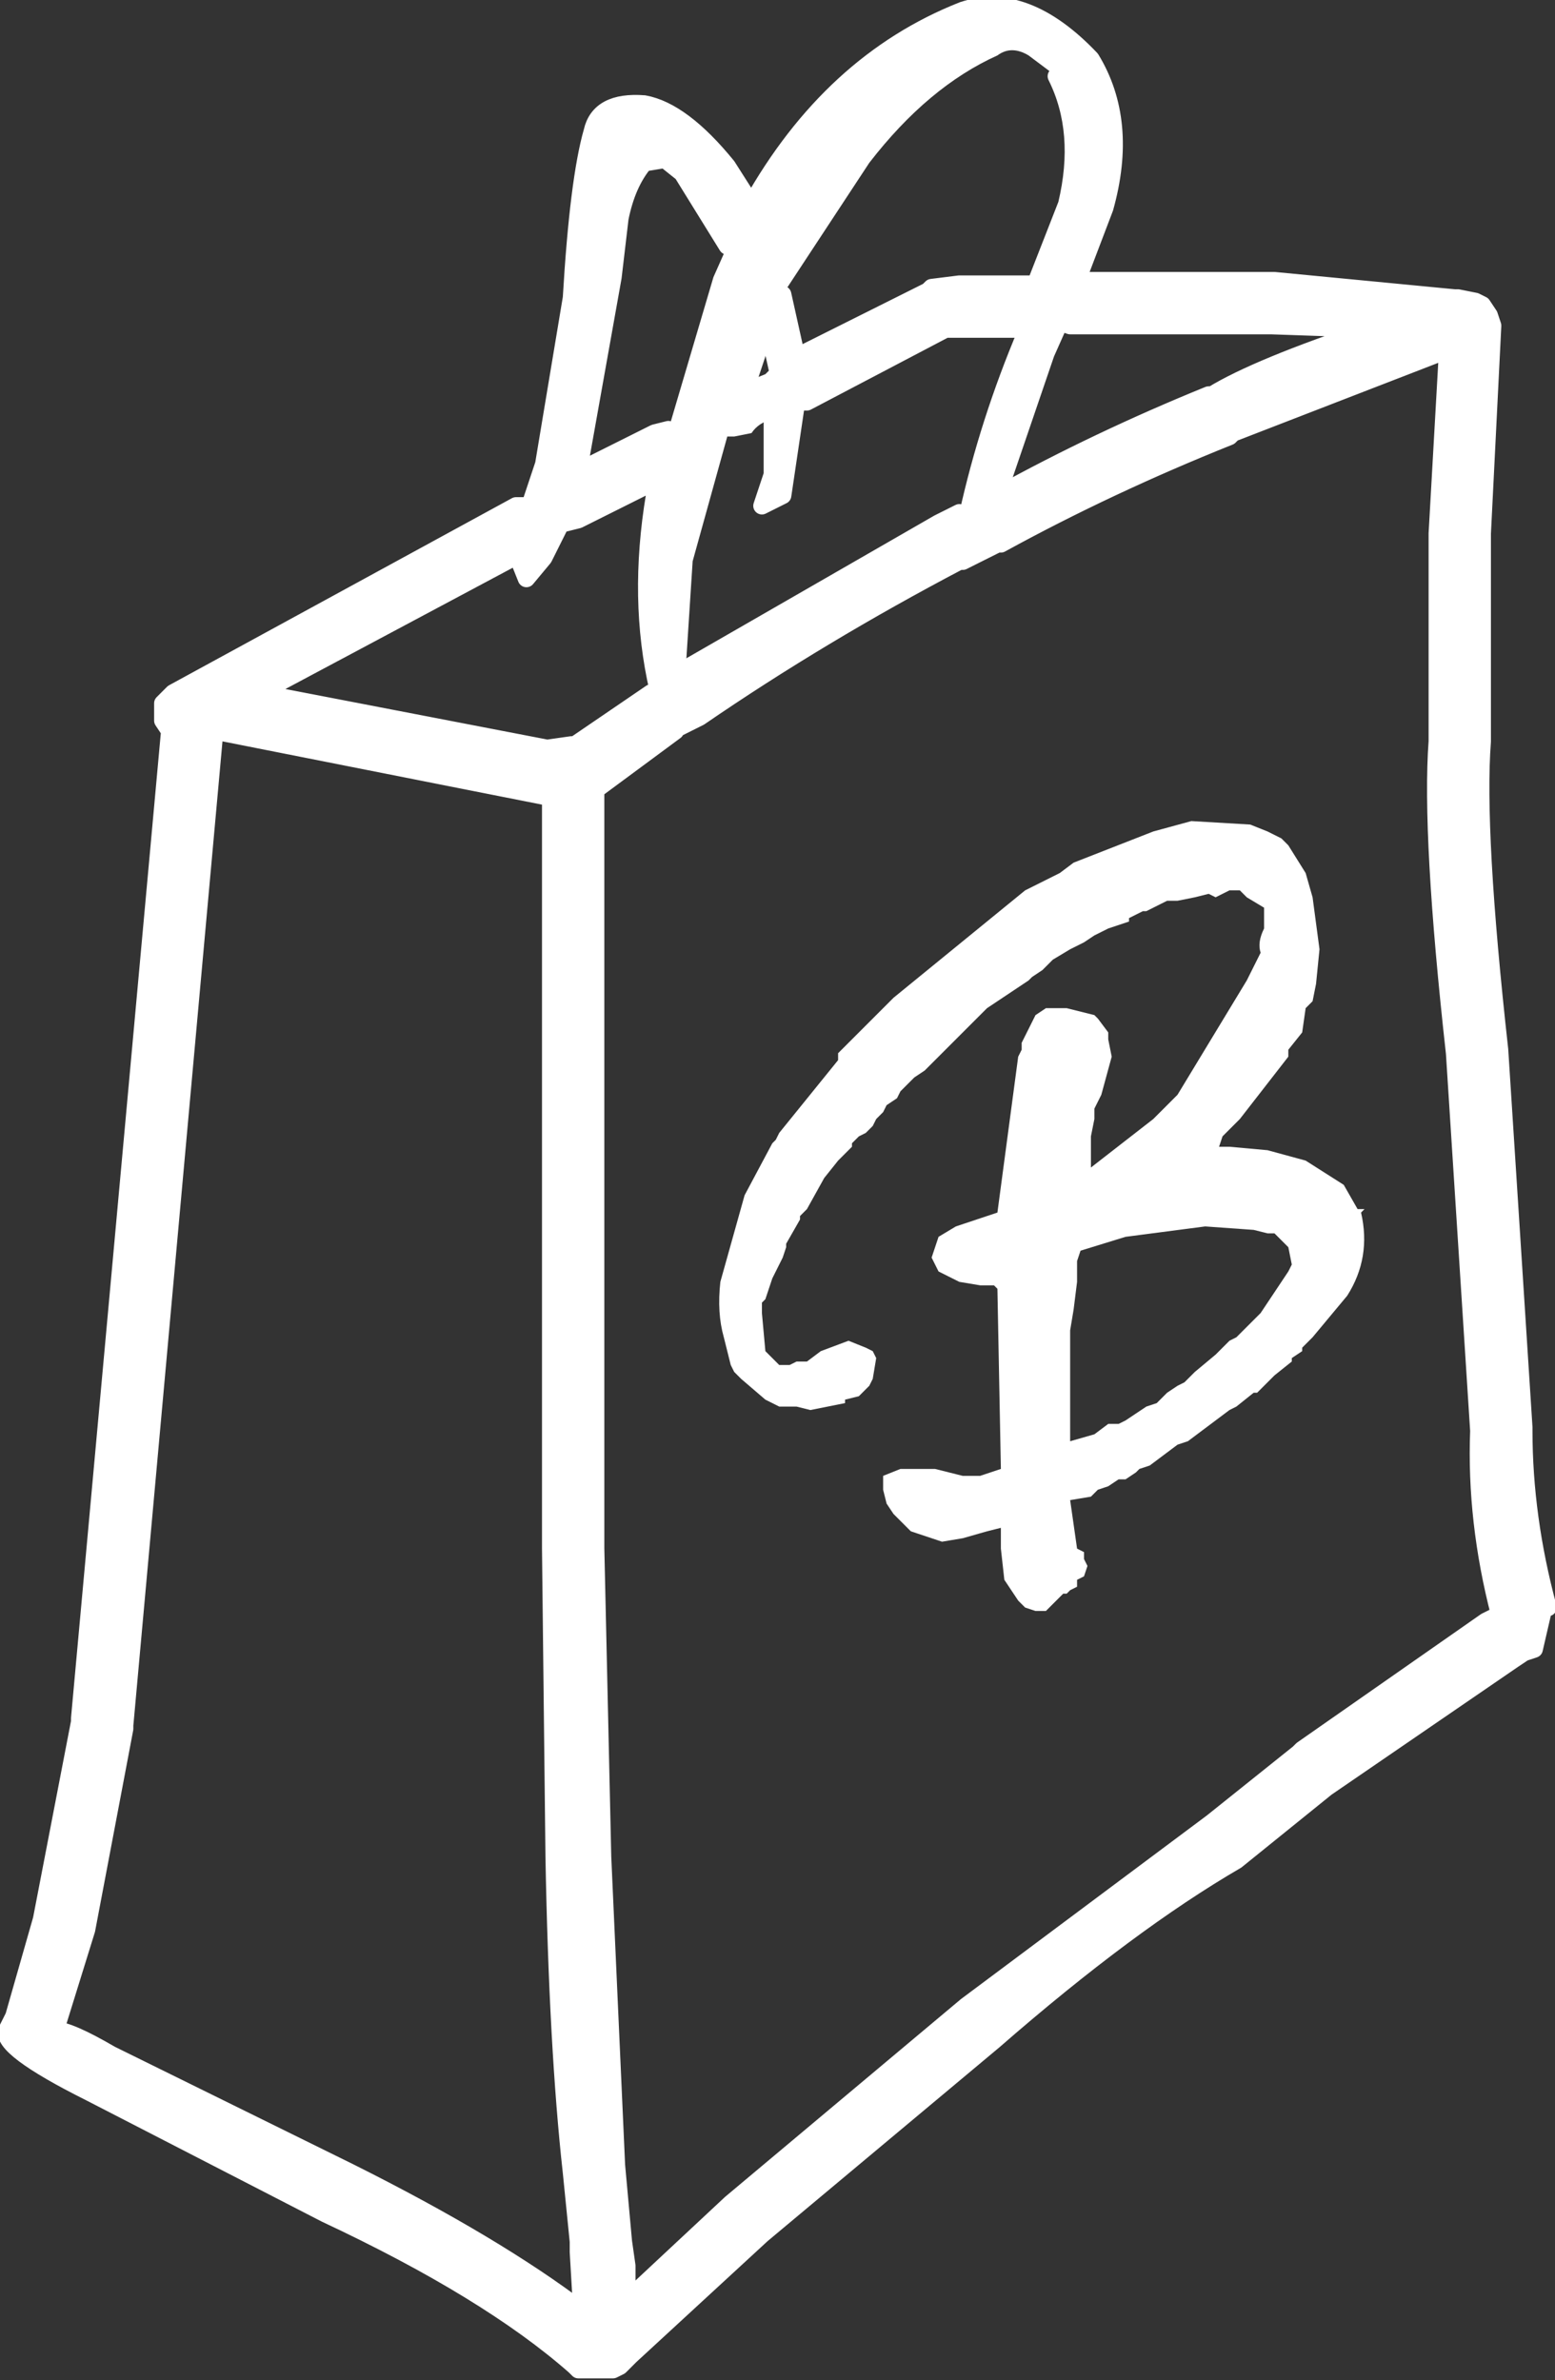 <?xml version="1.0" encoding="UTF-8" standalone="no"?>
<svg xmlns:xlink="http://www.w3.org/1999/xlink" height="34.35px" width="22.45px" xmlns="http://www.w3.org/2000/svg">
  <rect width="100%" height="100%" fill="#333333" stroke="none"/>
  <g transform="matrix(1.0, 0.0, 0.0, 1.0, -32.5, -3.85)">
    <path d="M53.55 8.15 L53.8 8.2 53.9 8.25 54.0 8.4 54.05 8.55 53.9 11.55 53.9 11.6 53.9 14.5 53.9 14.55 Q53.8 15.85 54.15 19.0 L54.5 24.45 54.5 24.5 Q54.5 25.75 54.85 27.05 L54.8 27.0 54.65 27.65 54.5 27.7 54.35 27.8 51.65 29.65 50.35 30.7 Q48.8 31.6 46.85 33.3 L43.5 36.1 41.6 37.85 41.5 37.95 41.45 38.0 41.35 38.05 40.85 38.05 40.8 38.0 Q39.55 36.9 37.2 35.8 L33.8 34.05 Q32.5 33.4 32.6 33.15 L32.7 32.95 33.1 31.55 33.65 28.7 33.65 28.65 34.95 14.4 34.85 14.25 34.85 14.0 35.0 13.85 39.95 11.15 40.15 11.15 40.35 10.55 40.75 8.15 Q40.85 6.45 41.05 5.75 41.15 5.3 41.8 5.35 42.35 5.45 43.0 6.25 L43.35 6.8 Q44.5 4.75 46.4 4.0 47.3 3.7 48.25 4.7 48.8 5.6 48.45 6.85 L48.05 7.9 50.85 7.9 50.9 7.9 53.5 8.15 53.55 8.15 M53.25 11.55 L53.4 8.9 50.3 10.1 50.25 10.15 Q48.5 10.85 46.95 11.7 L46.9 11.7 46.4 11.95 46.35 11.95 Q44.35 13.0 42.6 14.2 L42.2 14.4 42.25 14.4 41.1 15.25 41.1 26.2 41.2 30.65 41.4 35.1 41.5 36.2 41.55 36.55 41.55 36.75 41.55 37.05 43.05 35.65 46.45 32.8 50.0 30.15 51.25 29.15 51.3 29.1 53.95 27.25 54.05 27.2 54.15 27.15 Q53.8 25.8 53.85 24.5 L53.5 19.05 Q53.15 15.9 53.25 14.55 L53.25 14.5 53.25 11.55 M50.85 8.55 L47.95 8.55 47.8 8.5 47.6 8.95 46.9 11.0 Q48.35 10.2 49.95 9.55 L50.0 9.55 Q50.65 9.15 52.3 8.6 L50.85 8.55 M47.75 4.95 L47.35 4.65 Q47.1 4.5 46.9 4.65 45.9 5.1 45.05 6.2 L43.8 8.1 43.9 8.55 44.0 9.0 45.9 8.05 45.95 8.0 46.35 7.95 47.4 7.95 47.45 7.95 47.9 6.8 Q48.15 5.75 47.75 4.95 M43.0 7.4 L42.35 6.35 42.1 6.15 41.8 6.2 Q41.55 6.5 41.45 7.0 L41.35 7.85 40.85 10.65 41.95 10.1 42.15 10.05 42.8 7.85 43.0 7.4 M43.3 9.35 L43.55 9.25 43.6 9.2 43.5 8.75 43.3 9.35 M43.65 9.9 Q43.45 9.95 43.35 10.1 L43.1 10.15 43.0 10.15 42.5 11.95 42.4 13.5 46.05 11.4 46.35 11.25 Q46.65 9.9 47.2 8.6 L46.35 8.6 46.15 8.6 44.15 9.65 44.0 9.65 43.8 11.0 43.5 11.15 43.65 10.7 43.65 10.15 43.65 9.9 M40.6 11.4 L40.35 11.9 40.1 12.2 40.0 11.95 40.0 11.85 36.25 13.85 40.4 14.65 40.75 14.6 40.8 14.6 41.9 13.85 42.0 13.8 Q41.7 12.5 41.95 11.0 L42.05 10.75 40.85 11.35 40.65 11.4 40.6 11.4 M50.6 21.6 L49.9 21.55 48.75 21.7 48.1 21.9 48.05 22.05 48.05 22.15 48.05 22.2 48.05 22.35 48.0 22.75 47.95 23.05 47.95 23.75 47.95 24.0 47.95 24.15 47.95 24.65 48.3 24.55 48.5 24.4 48.65 24.4 48.75 24.35 49.05 24.15 49.2 24.1 49.35 23.95 49.5 23.85 49.6 23.8 49.75 23.65 50.05 23.4 50.1 23.35 50.25 23.2 50.35 23.15 50.7 22.8 50.8 22.65 51.1 22.2 51.15 22.1 51.1 21.85 50.9 21.65 50.8 21.65 50.6 21.6 M47.8 16.45 L48.0 16.3 49.15 15.85 49.7 15.7 50.55 15.75 50.8 15.85 51.0 15.95 51.1 16.05 51.35 16.45 51.45 16.8 51.55 17.55 51.5 18.05 51.45 18.3 51.35 18.4 51.3 18.75 51.1 19.0 51.1 19.1 50.4 20.0 50.35 20.05 50.2 20.2 50.15 20.25 50.1 20.4 50.25 20.4 50.8 20.45 51.35 20.6 51.9 20.95 52.1 21.3 52.2 21.3 52.15 21.35 Q52.3 22.0 51.95 22.55 L51.45 23.15 51.35 23.25 51.3 23.3 51.3 23.35 51.15 23.45 51.15 23.5 50.9 23.7 50.8 23.8 50.75 23.85 50.65 23.95 50.6 23.95 50.35 24.15 50.25 24.2 49.65 24.65 49.5 24.7 49.1 25.0 48.95 25.05 48.9 25.1 48.75 25.2 48.65 25.2 48.5 25.3 48.35 25.35 48.25 25.45 47.95 25.5 48.05 26.2 48.15 26.25 48.15 26.35 48.2 26.45 48.15 26.6 48.05 26.65 48.05 26.75 47.95 26.8 47.9 26.85 47.85 26.85 47.7 27.0 47.6 27.1 47.45 27.1 47.3 27.05 47.2 26.95 47.0 26.65 46.95 26.2 46.95 25.9 46.75 25.95 46.4 26.05 46.1 26.1 45.95 26.05 45.65 25.95 45.4 25.7 45.3 25.55 45.25 25.35 45.25 25.15 45.5 25.05 46.0 25.05 46.4 25.15 46.65 25.15 46.95 25.05 46.9 22.45 46.85 22.4 46.75 22.4 46.65 22.4 46.35 22.35 46.05 22.2 45.95 22.0 46.05 21.7 46.3 21.55 46.9 21.35 47.2 19.1 47.25 19.0 47.25 18.9 47.45 18.5 47.6 18.4 47.9 18.4 48.3 18.5 48.35 18.55 48.5 18.75 48.5 18.85 48.55 19.1 48.4 19.65 48.35 19.75 48.3 19.85 48.3 20.0 48.25 20.25 48.25 20.4 48.25 20.7 49.15 20.0 49.5 19.65 50.5 18.0 50.7 17.6 Q50.65 17.45 50.75 17.25 L50.75 16.95 50.5 16.8 50.4 16.7 50.25 16.7 50.05 16.8 49.95 16.75 49.75 16.8 49.5 16.85 49.35 16.85 49.25 16.9 49.05 17.0 49.0 17.0 48.8 17.1 48.8 17.15 48.5 17.25 48.4 17.3 48.3 17.35 48.15 17.45 47.95 17.55 47.7 17.7 47.55 17.85 47.4 17.95 47.35 18.0 46.9 18.3 46.75 18.4 46.35 18.8 46.25 18.9 46.1 19.05 46.0 19.15 45.9 19.25 45.85 19.3 45.7 19.4 45.65 19.45 45.6 19.5 45.5 19.6 45.45 19.7 45.3 19.8 45.25 19.9 45.15 20.0 45.1 20.1 45.0 20.2 44.9 20.25 44.8 20.35 44.8 20.4 44.75 20.45 44.6 20.6 44.4 20.85 44.15 21.3 44.05 21.4 44.05 21.45 43.85 21.8 43.85 21.85 43.8 22.0 43.65 22.3 43.55 22.6 43.5 22.65 43.5 22.8 43.55 23.35 43.75 23.55 43.9 23.55 44.0 23.5 44.15 23.5 44.35 23.35 44.75 23.2 45.0 23.3 45.1 23.35 45.15 23.45 45.1 23.75 45.05 23.85 44.9 24.0 44.7 24.05 44.7 24.1 44.2 24.2 44.0 24.15 43.9 24.15 43.8 24.15 43.75 24.15 43.65 24.1 43.55 24.05 43.2 23.75 43.1 23.65 43.05 23.55 42.95 23.15 Q42.85 22.8 42.9 22.35 L43.25 21.1 43.65 20.35 43.7 20.3 43.75 20.2 44.6 19.15 44.6 19.05 45.4 18.25 47.3 16.7 47.6 16.55 47.7 16.5 47.8 16.45 M40.85 36.35 L40.85 36.2 40.75 35.2 Q40.55 33.4 40.5 30.65 L40.45 26.2 40.45 15.35 40.4 15.35 35.6 14.4 34.3 28.75 34.3 28.8 33.75 31.7 33.3 33.15 Q33.5 33.15 34.1 33.5 L37.55 35.2 Q39.65 36.25 40.9 37.2 L40.85 36.35" fill="#ffffff" fill-rule="evenodd" stroke="none"/>
    <path d="M53.55 8.15 L53.8 8.2 53.9 8.25 54.0 8.4 54.05 8.55 53.9 11.55 53.9 11.6 53.9 14.5 53.9 14.55 Q53.8 15.85 54.15 19.0 L54.5 24.45 54.5 24.5 Q54.5 25.75 54.85 27.05 L54.8 27.0 54.65 27.65 54.5 27.7 54.35 27.8 51.65 29.65 50.35 30.7 Q48.8 31.6 46.85 33.3 L43.5 36.1 41.6 37.85 41.5 37.95 41.45 38.0 41.35 38.05 40.85 38.05 40.8 38.0 Q39.55 36.9 37.2 35.8 L33.8 34.05 Q32.5 33.4 32.6 33.15 L32.7 32.95 33.1 31.55 33.65 28.7 33.65 28.65 34.95 14.4 34.85 14.25 34.85 14.0 35.0 13.85 39.95 11.15 40.15 11.15 40.35 10.55 40.75 8.15 Q40.85 6.45 41.05 5.75 41.15 5.3 41.8 5.35 42.35 5.45 43.0 6.25 L43.35 6.8 Q44.5 4.75 46.4 4.0 47.3 3.7 48.25 4.7 48.8 5.6 48.45 6.85 L48.05 7.9 50.85 7.9 50.9 7.9 53.5 8.15 53.55 8.15 M50.85 8.55 L52.3 8.6 Q50.65 9.15 50.0 9.55 L49.95 9.55 Q48.35 10.2 46.9 11.0 L47.6 8.95 47.8 8.5 47.95 8.55 50.85 8.55 M53.25 11.55 L53.25 14.5 53.25 14.55 Q53.15 15.9 53.5 19.05 L53.85 24.5 Q53.8 25.8 54.15 27.15 L54.05 27.2 53.95 27.25 51.3 29.1 51.25 29.15 50.0 30.15 46.45 32.8 43.05 35.65 41.55 37.05 41.55 36.75 41.55 36.55 41.5 36.2 41.4 35.1 41.2 30.65 41.1 26.2 41.1 15.25 42.25 14.4 42.2 14.4 42.6 14.2 Q44.35 13.0 46.35 11.95 L46.4 11.95 46.9 11.7 46.95 11.7 Q48.5 10.85 50.25 10.15 L50.3 10.1 53.4 8.9 53.25 11.55 M43.8 8.1 L43.9 8.55 44.0 9.0 45.9 8.05 45.95 8.0 46.35 7.95 47.4 7.95 47.45 7.95 47.9 6.8 Q48.15 5.75 47.75 4.95 M43.0 7.4 L42.35 6.35 42.1 6.15 41.8 6.2 Q41.55 6.5 41.45 7.0 L41.35 7.85 40.85 10.65 41.95 10.1 42.15 10.05 M43.3 9.35 L43.5 8.75 M43.65 9.9 L43.65 10.15 43.65 10.7 43.5 11.15 43.8 11.0 44.0 9.65 44.15 9.65 46.15 8.6 46.35 8.6 47.2 8.6 M46.35 11.25 L46.05 11.4 42.4 13.5 M40.6 11.4 L40.35 11.9 40.1 12.2 40.0 11.95 40.0 11.85 36.25 13.85 40.4 14.65 40.75 14.6 40.8 14.6 41.9 13.85 42.0 13.8 Q41.7 12.5 41.95 11.0 L42.05 10.75 40.85 11.35 40.65 11.4 40.6 11.4 M40.85 36.35 L40.9 37.2 Q39.65 36.25 37.55 35.2 L34.1 33.5 Q33.5 33.15 33.3 33.15 L33.75 31.7 34.3 28.8 34.3 28.75 35.6 14.4 40.4 15.35 40.45 15.35 40.45 26.2 40.5 30.65 Q40.55 33.4 40.75 35.2 L40.85 36.2 40.85 36.35" fill="none" stroke="#ffffff" stroke-linecap="round" stroke-linejoin="round" stroke-width="0.25"/>
  </g>
</svg>
